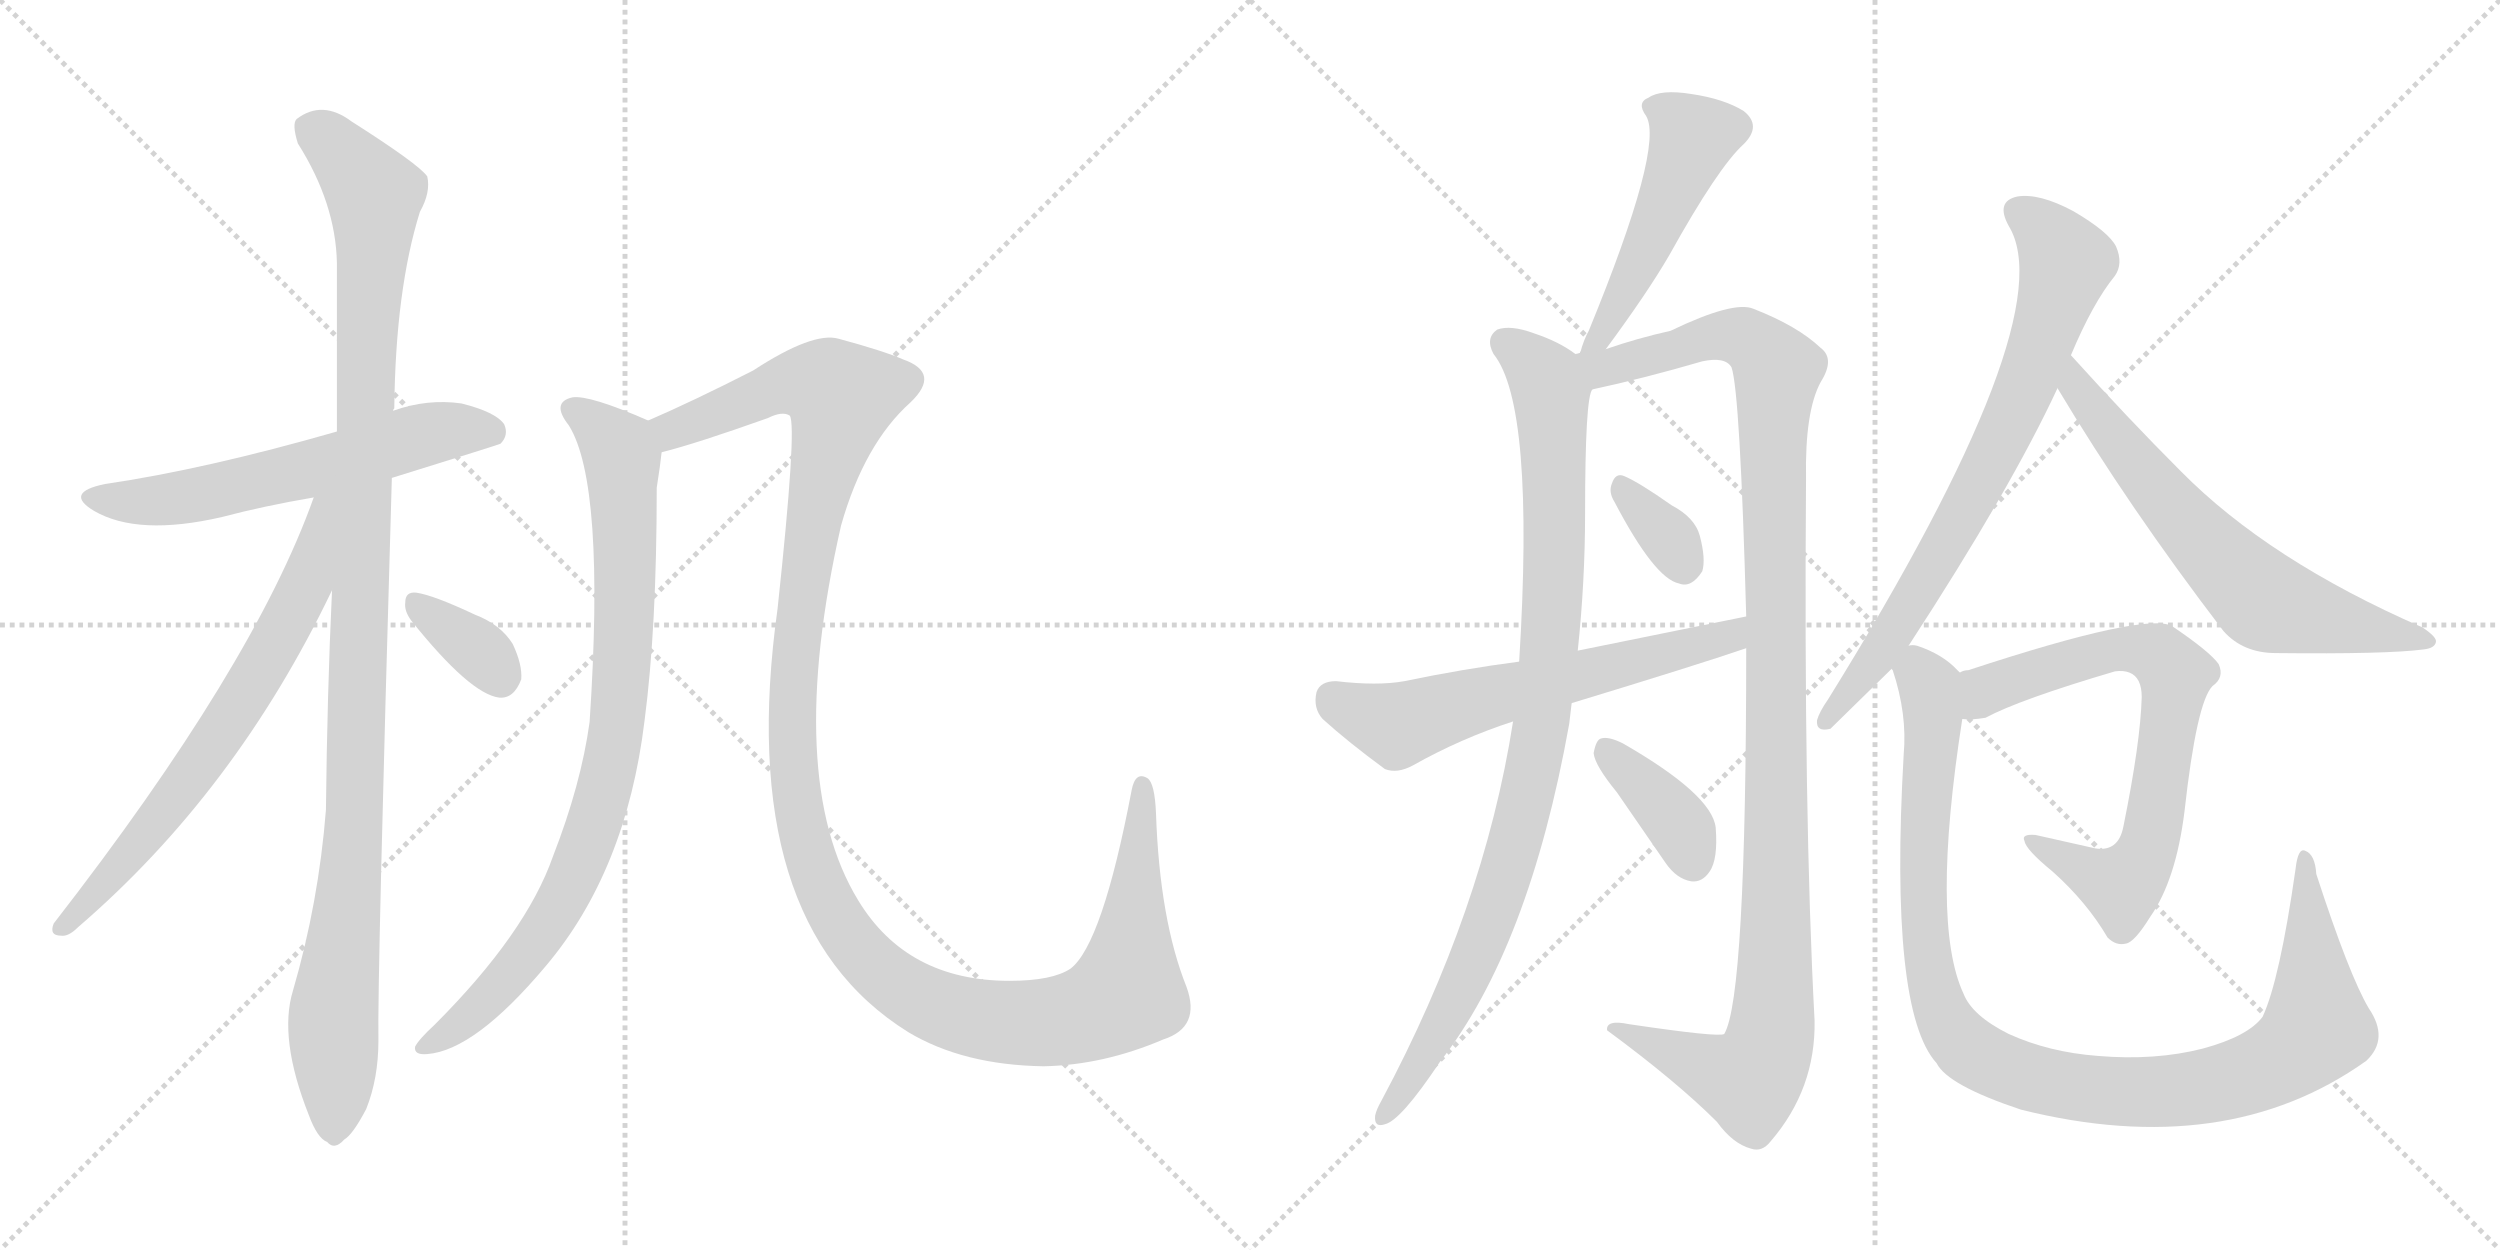 <svg version="1.1" viewBox="0 0 2048 1024" xmlns="http://www.w3.org/2000/svg">
  <g stroke="lightgray" stroke-dasharray="1,1" stroke-width="1" transform="scale(4, 4)">
    <line x1="0" y1="0" x2="256" y2="256"></line>
    <line x1="256" y1="0" x2="0" y2="256"></line>
    <line x1="128" y1="0" x2="128" y2="256"></line>
    <line x1="0" y1="128" x2="256" y2="128"></line>
    <line x1="256" y1="0" x2="512" y2="256"></line>
    <line x1="512" y1="0" x2="256" y2="256"></line>
    <line x1="384" y1="0" x2="384" y2="256"></line>
    <line x1="256" y1="128" x2="512" y2="128"></line>
  </g>
<g transform="scale(1, -1) translate(0, -850)">
   <style type="text/css">
    @keyframes keyframes0 {
      from {
       stroke: black;
       stroke-dashoffset: 592;
       stroke-width: 128;
       }
       66% {
       animation-timing-function: step-end;
       stroke: black;
       stroke-dashoffset: 0;
       stroke-width: 128;
       }
       to {
       stroke: black;
       stroke-width: 1024;
       }
       }
       #make-me-a-hanzi-animation-0 {
         animation: keyframes0 0.732s both;
         animation-delay: 0s;
         animation-timing-function: linear;
       }
    @keyframes keyframes1 {
      from {
       stroke: black;
       stroke-dashoffset: 1095;
       stroke-width: 128;
       }
       78% {
       animation-timing-function: step-end;
       stroke: black;
       stroke-dashoffset: 0;
       stroke-width: 128;
       }
       to {
       stroke: black;
       stroke-width: 1024;
       }
       }
       #make-me-a-hanzi-animation-1 {
         animation: keyframes1 1.141s both;
         animation-delay: 0.732s;
         animation-timing-function: linear;
       }
    @keyframes keyframes2 {
      from {
       stroke: black;
       stroke-dashoffset: 673;
       stroke-width: 128;
       }
       69% {
       animation-timing-function: step-end;
       stroke: black;
       stroke-dashoffset: 0;
       stroke-width: 128;
       }
       to {
       stroke: black;
       stroke-width: 1024;
       }
       }
       #make-me-a-hanzi-animation-2 {
         animation: keyframes2 0.798s both;
         animation-delay: 1.873s;
         animation-timing-function: linear;
       }
    @keyframes keyframes3 {
      from {
       stroke: black;
       stroke-dashoffset: 345;
       stroke-width: 128;
       }
       53% {
       animation-timing-function: step-end;
       stroke: black;
       stroke-dashoffset: 0;
       stroke-width: 128;
       }
       to {
       stroke: black;
       stroke-width: 1024;
       }
       }
       #make-me-a-hanzi-animation-3 {
         animation: keyframes3 0.531s both;
         animation-delay: 2.671s;
         animation-timing-function: linear;
       }
    @keyframes keyframes4 {
      from {
       stroke: black;
       stroke-dashoffset: 848;
       stroke-width: 128;
       }
       73% {
       animation-timing-function: step-end;
       stroke: black;
       stroke-dashoffset: 0;
       stroke-width: 128;
       }
       to {
       stroke: black;
       stroke-width: 1024;
       }
       }
       #make-me-a-hanzi-animation-4 {
         animation: keyframes4 0.94s both;
         animation-delay: 3.201s;
         animation-timing-function: linear;
       }
    @keyframes keyframes5 {
      from {
       stroke: black;
       stroke-dashoffset: 1297;
       stroke-width: 128;
       }
       81% {
       animation-timing-function: step-end;
       stroke: black;
       stroke-dashoffset: 0;
       stroke-width: 128;
       }
       to {
       stroke: black;
       stroke-width: 1024;
       }
       }
       #make-me-a-hanzi-animation-5 {
         animation: keyframes5 1.306s both;
         animation-delay: 4.141s;
         animation-timing-function: linear;
       }
    @keyframes keyframes6 {
      from {
       stroke: black;
       stroke-dashoffset: 490;
       stroke-width: 128;
       }
       61% {
       animation-timing-function: step-end;
       stroke: black;
       stroke-dashoffset: 0;
       stroke-width: 128;
       }
       to {
       stroke: black;
       stroke-width: 1024;
       }
       }
       #make-me-a-hanzi-animation-6 {
         animation: keyframes6 0.649s both;
         animation-delay: 5.447s;
         animation-timing-function: linear;
       }
    @keyframes keyframes7 {
      from {
       stroke: black;
       stroke-dashoffset: 931;
       stroke-width: 128;
       }
       75% {
       animation-timing-function: step-end;
       stroke: black;
       stroke-dashoffset: 0;
       stroke-width: 128;
       }
       to {
       stroke: black;
       stroke-width: 1024;
       }
       }
       #make-me-a-hanzi-animation-7 {
         animation: keyframes7 1.008s both;
         animation-delay: 6.096s;
         animation-timing-function: linear;
       }
    @keyframes keyframes8 {
      from {
       stroke: black;
       stroke-dashoffset: 1134;
       stroke-width: 128;
       }
       79% {
       animation-timing-function: step-end;
       stroke: black;
       stroke-dashoffset: 0;
       stroke-width: 128;
       }
       to {
       stroke: black;
       stroke-width: 1024;
       }
       }
       #make-me-a-hanzi-animation-8 {
         animation: keyframes8 1.173s both;
         animation-delay: 7.103s;
         animation-timing-function: linear;
       }
    @keyframes keyframes9 {
      from {
       stroke: black;
       stroke-dashoffset: 335;
       stroke-width: 128;
       }
       52% {
       animation-timing-function: step-end;
       stroke: black;
       stroke-dashoffset: 0;
       stroke-width: 128;
       }
       to {
       stroke: black;
       stroke-width: 1024;
       }
       }
       #make-me-a-hanzi-animation-9 {
         animation: keyframes9 0.523s both;
         animation-delay: 8.276s;
         animation-timing-function: linear;
       }
    @keyframes keyframes10 {
      from {
       stroke: black;
       stroke-dashoffset: 376;
       stroke-width: 128;
       }
       55% {
       animation-timing-function: step-end;
       stroke: black;
       stroke-dashoffset: 0;
       stroke-width: 128;
       }
       to {
       stroke: black;
       stroke-width: 1024;
       }
       }
       #make-me-a-hanzi-animation-10 {
         animation: keyframes10 0.556s both;
         animation-delay: 8.799s;
         animation-timing-function: linear;
       }
    @keyframes keyframes11 {
      from {
       stroke: black;
       stroke-dashoffset: 607;
       stroke-width: 128;
       }
       66% {
       animation-timing-function: step-end;
       stroke: black;
       stroke-dashoffset: 0;
       stroke-width: 128;
       }
       to {
       stroke: black;
       stroke-width: 1024;
       }
       }
       #make-me-a-hanzi-animation-11 {
         animation: keyframes11 0.744s both;
         animation-delay: 9.355s;
         animation-timing-function: linear;
       }
    @keyframes keyframes12 {
      from {
       stroke: black;
       stroke-dashoffset: 738;
       stroke-width: 128;
       }
       71% {
       animation-timing-function: step-end;
       stroke: black;
       stroke-dashoffset: 0;
       stroke-width: 128;
       }
       to {
       stroke: black;
       stroke-width: 1024;
       }
       }
       #make-me-a-hanzi-animation-12 {
         animation: keyframes12 0.851s both;
         animation-delay: 10.099s;
         animation-timing-function: linear;
       }
    @keyframes keyframes13 {
      from {
       stroke: black;
       stroke-dashoffset: 644;
       stroke-width: 128;
       }
       68% {
       animation-timing-function: step-end;
       stroke: black;
       stroke-dashoffset: 0;
       stroke-width: 128;
       }
       to {
       stroke: black;
       stroke-width: 1024;
       }
       }
       #make-me-a-hanzi-animation-13 {
         animation: keyframes13 0.774s both;
         animation-delay: 10.949s;
         animation-timing-function: linear;
       }
    @keyframes keyframes14 {
      from {
       stroke: black;
       stroke-dashoffset: 711;
       stroke-width: 128;
       }
       70% {
       animation-timing-function: step-end;
       stroke: black;
       stroke-dashoffset: 0;
       stroke-width: 128;
       }
       to {
       stroke: black;
       stroke-width: 1024;
       }
       }
       #make-me-a-hanzi-animation-14 {
         animation: keyframes14 0.829s both;
         animation-delay: 11.723s;
         animation-timing-function: linear;
       }
    @keyframes keyframes15 {
      from {
       stroke: black;
       stroke-dashoffset: 1040;
       stroke-width: 128;
       }
       77% {
       animation-timing-function: step-end;
       stroke: black;
       stroke-dashoffset: 0;
       stroke-width: 128;
       }
       to {
       stroke: black;
       stroke-width: 1024;
       }
       }
       #make-me-a-hanzi-animation-15 {
         animation: keyframes15 1.096s both;
         animation-delay: 12.552s;
         animation-timing-function: linear;
       }
</style>
<path d="M 321.0 458.5 Q 408.0 485.5 410.0 486.5 Q 417.0 493.5 413.0 502.5 Q 406.0 512.5 378.0 519.5 Q 350.0 523.5 322.0 513.5 L 276.0 496.5 Q 168.0 465.5 86.0 453.5 Q 52.0 446.5 77.0 431.5 Q 113.0 410.5 182.0 426.5 Q 216.0 435.5 257.0 442.5 L 321.0 458.5 Z" fill="lightgray"></path> 
<path d="M 272.0 366.5 Q 268.0 281.5 267.0 186.5 Q 261.0 110.5 240.0 38.5 Q 228.0 -0.5 253.0 -63.5 Q 260.0 -82.5 268.0 -85.5 Q 274.0 -92.5 282.0 -83.5 Q 289.0 -79.5 300.0 -58.5 Q 310.0 -33.5 310.0 -2.5 Q 309.0 45.5 321.0 458.5 L 322.0 513.5 Q 322.0 514.5 323.0 515.5 Q 324.0 612.5 344.0 676.5 Q 353.0 692.5 350.0 705.5 Q 343.0 715.5 288.0 750.5 Q 264.0 768.5 243.0 752.5 Q 239.0 748.5 244.0 732.5 Q 275.0 683.5 276.0 634.5 Q 276.0 570.5 276.0 496.5 L 272.0 366.5 Z" fill="lightgray"></path> 
<path d="M 257.0 442.5 Q 208.0 304.5 44.0 93.5 Q 40.0 83.5 50.0 83.5 Q 56.0 82.5 64.0 90.5 Q 193.0 201.5 272.0 366.5 C 321.0 467.5 267.0 470.5 257.0 442.5 Z" fill="lightgray"></path> 
<path d="M 337.0 341.5 Q 385.0 281.5 409.0 278.5 Q 421.0 277.5 427.0 293.5 Q 428.0 305.5 420.0 322.5 Q 410.0 338.5 389.0 346.5 Q 355.0 362.5 341.0 364.5 Q 332.0 365.5 332.0 356.5 Q 331.0 349.5 337.0 341.5 Z" fill="lightgray"></path> 
<path d="M 531.0 505.5 Q 483.0 526.5 469.0 524.5 Q 451.0 520.5 466.0 501.5 Q 496.0 453.5 483.0 258.5 Q 476.0 207.5 453.0 148.5 Q 431.0 85.5 356.0 10.5 Q 343.0 -1.5 340.0 -7.5 Q 339.0 -14.5 350.0 -13.5 Q 389.0 -10.5 447.0 58.5 Q 513.0 136.5 528.0 259.5 Q 538.0 335.5 538.0 450.5 Q 541.0 469.5 542.0 479.5 C 545.0 499.5 545.0 499.5 531.0 505.5 Z" fill="lightgray"></path> 
<path d="M 953.0 -1.5 Q 984.0 8.5 972.0 41.5 Q 950.0 96.5 947.0 183.5 Q 946.0 208.5 940.0 212.5 Q 930.0 218.5 927.0 202.5 Q 903.0 76.5 877.0 56.5 Q 862.0 46.5 827.0 46.5 Q 743.0 46.5 703.0 112.5 Q 642.0 212.5 689.0 419.5 Q 708.0 486.5 746.0 520.5 Q 771.0 544.5 740.0 555.5 Q 724.0 562.5 687.0 572.5 Q 666.0 578.5 617.0 546.5 Q 568.0 521.5 531.0 505.5 C 504.0 493.5 513.0 471.5 542.0 479.5 Q 570.0 486.5 629.0 507.5 Q 641.0 513.5 647.0 509.5 Q 653.0 500.5 637.0 351.5 Q 601.0 93.5 744.0 4.5 Q 789.0 -22.5 855.0 -23.5 Q 904.0 -22.5 953.0 -1.5 Z" fill="lightgray"></path> 
<path d="M 1315.5 564.0 Q 1349.5 610.0 1367.5 641.0 Q 1407.5 713.0 1428.5 732.0 Q 1443.5 747.0 1428.5 759.0 Q 1412.5 769.0 1385.5 773.0 Q 1360.5 777.0 1350.5 770.0 Q 1340.5 766.0 1348.5 755.0 Q 1363.5 730.0 1301.5 579.0 Q 1297.5 572.0 1294.5 561.0 C 1285.5 532.0 1297.5 540.0 1315.5 564.0 Z" fill="lightgray"></path> 
<path d="M 1290.5 560.0 Q 1277.5 570.0 1256.5 577.0 Q 1237.5 584.0 1226.5 580.0 Q 1216.5 573.0 1223.5 560.0 Q 1257.5 518.0 1244.5 308.0 L 1239.5 259.0 Q 1215.5 105.0 1131.5 -52.0 Q 1127.5 -59.0 1126.5 -64.0 Q 1125.5 -74.0 1134.5 -71.0 Q 1147.5 -68.0 1179.5 -20.0 Q 1252.5 73.0 1285.5 257.0 Q 1286.5 266.0 1287.5 274.0 L 1292.5 317.0 Q 1298.5 374.0 1298.5 429.0 Q 1298.5 525.0 1304.5 531.0 C 1307.5 550.0 1307.5 550.0 1290.5 560.0 Z" fill="lightgray"></path> 
<path d="M 1430.5 319.0 Q 1430.5 33.0 1412.5 3.0 Q 1408.5 0.0 1334.5 11.0 Q 1315.5 15.0 1316.5 6.0 Q 1373.5 -36.0 1406.5 -69.0 Q 1419.5 -87.0 1434.5 -91.0 Q 1443.5 -94.0 1450.5 -85.0 Q 1487.5 -42.0 1486.5 14.0 Q 1477.5 183.0 1479.5 458.0 Q 1478.5 513.0 1491.5 537.0 Q 1503.5 556.0 1491.5 565.0 Q 1472.5 583.0 1436.5 597.0 Q 1420.5 604.0 1368.5 579.0 Q 1341.5 573.0 1315.5 564.0 C 1295.5 558.0 1293.5 564.0 1294.5 561.0 Q 1291.5 560.0 1290.5 560.0 C 1260.5 555.0 1275.5 524.0 1304.5 531.0 Q 1346.5 540.0 1394.5 554.0 Q 1413.5 558.0 1418.5 549.0 Q 1425.5 528.0 1430.5 345.0 L 1430.5 319.0 Z" fill="lightgray"></path> 
<path d="M 1322.5 439.0 Q 1355.5 376.0 1375.5 372.0 Q 1385.5 368.0 1394.5 382.0 Q 1397.5 392.0 1392.5 411.0 Q 1388.5 426.0 1369.5 436.0 Q 1342.5 455.0 1330.5 460.0 Q 1323.5 463.0 1320.5 454.0 Q 1317.5 447.0 1322.5 439.0 Z" fill="lightgray"></path> 
<path d="M 1324.5 201.0 L 1364.5 143.0 Q 1373.5 130.0 1385.5 128.0 Q 1394.5 127.0 1400.5 136.0 Q 1407.5 146.0 1405.5 172.0 Q 1402.5 199.0 1329.5 241.0 Q 1317.5 247.0 1311.5 245.0 Q 1307.5 244.0 1305.5 233.0 Q 1306.5 223.0 1324.5 201.0 Z" fill="lightgray"></path> 
<path d="M 1287.5 274.0 Q 1389.5 305.0 1430.5 319.0 C 1458.5 329.0 1459.5 351.0 1430.5 345.0 L 1292.5 317.0 L 1244.5 308.0 Q 1198.5 302.0 1150.5 292.0 Q 1128.5 288.0 1094.5 292.0 Q 1081.5 292.0 1078.5 283.0 Q 1075.5 270.0 1083.5 261.0 Q 1104.5 242.0 1134.5 220.0 Q 1144.5 216.0 1157.5 223.0 Q 1196.5 245.0 1239.5 259.0 L 1287.5 274.0 Z" fill="lightgray"></path> 
<path d="M 1563.5 321.0 Q 1647.5 450.0 1685.5 532.0 L 1696.5 559.0 Q 1714.5 602.0 1732.5 624.0 Q 1739.5 634.0 1733.5 648.0 Q 1727.5 660.0 1698.5 677.0 Q 1670.5 692.0 1652.5 689.0 Q 1634.5 685.0 1645.5 665.0 Q 1691.5 590.0 1497.5 277.0 Q 1490.5 267.0 1488.5 260.0 Q 1487.5 250.0 1499.5 253.0 L 1549.5 302.0 L 1563.5 321.0 Z" fill="lightgray"></path> 
<path d="M 1685.5 532.0 Q 1743.5 435.0 1821.5 333.0 Q 1837.5 315.0 1864.5 315.0 Q 1955.5 314.0 1985.5 318.0 Q 1994.5 319.0 1995.5 324.0 Q 1996.5 328.0 1984.5 336.0 Q 1858.5 391.0 1786.5 464.0 Q 1743.5 507.0 1696.5 559.0 C 1676.5 581.0 1670.5 558.0 1685.5 532.0 Z" fill="lightgray"></path> 
<path d="M 1607.5 261.0 Q 1614.5 260.0 1626.5 262.0 Q 1654.5 277.0 1732.5 300.0 Q 1739.5 301.0 1744.5 299.0 Q 1754.5 295.0 1754.5 279.0 Q 1753.5 242.0 1739.5 173.0 Q 1735.5 152.0 1716.5 155.0 L 1667.5 166.0 Q 1655.5 167.0 1658.5 161.0 Q 1659.5 154.0 1681.5 136.0 Q 1709.5 111.0 1726.5 82.0 Q 1733.5 75.0 1741.5 77.0 Q 1748.5 78.0 1761.5 99.0 Q 1782.5 129.0 1789.5 185.0 Q 1799.5 275.0 1812.5 288.0 Q 1822.5 295.0 1817.5 306.0 Q 1810.5 316.0 1779.5 337.0 Q 1758.5 349.0 1612.5 301.0 Q 1608.5 301.0 1605.5 299.0 C 1576.5 290.0 1577.5 260.0 1607.5 261.0 Z" fill="lightgray"></path> 
<path d="M 1940.5 24.0 Q 1924.5 51.0 1897.5 134.0 Q 1896.5 150.0 1888.5 153.0 Q 1882.5 156.0 1880.5 138.0 Q 1867.5 47.0 1853.5 17.0 Q 1841.5 1.0 1804.5 -9.0 Q 1765.5 -19.0 1718.5 -15.0 Q 1678.5 -12.0 1645.5 3.0 Q 1615.5 18.0 1608.5 36.0 Q 1581.5 94.0 1607.5 261.0 C 1611.5 291.0 1612.5 294.0 1605.5 299.0 L 1603.5 301.0 Q 1591.5 314.0 1570.5 321.0 Q 1566.5 322.0 1563.5 321.0 C 1541.5 327.0 1541.5 327.0 1549.5 302.0 L 1550.5 301.0 Q 1562.5 265.0 1559.5 232.0 Q 1547.5 22.0 1586.5 -21.0 Q 1595.5 -39.0 1655.5 -59.0 Q 1823.5 -101.0 1938.5 -19.0 Q 1957.5 -1.0 1940.5 24.0 Z" fill="lightgray"></path> 
      <clipPath id="make-me-a-hanzi-clip-0">
      <path d="M 321.0 458.5 Q 408.0 485.5 410.0 486.5 Q 417.0 493.5 413.0 502.5 Q 406.0 512.5 378.0 519.5 Q 350.0 523.5 322.0 513.5 L 276.0 496.5 Q 168.0 465.5 86.0 453.5 Q 52.0 446.5 77.0 431.5 Q 113.0 410.5 182.0 426.5 Q 216.0 435.5 257.0 442.5 L 321.0 458.5 Z" fill="lightgray"></path>
      </clipPath>
      <path clip-path="url(#make-me-a-hanzi-clip-0)" d="M 79.0 443.5 L 99.0 438.5 L 150.0 442.5 L 358.0 496.5 L 394.0 498.5 L 406.0 493.5 " fill="none" id="make-me-a-hanzi-animation-0" stroke-dasharray="464 928" stroke-linecap="round"></path>

      <clipPath id="make-me-a-hanzi-clip-1">
      <path d="M 272.0 366.5 Q 268.0 281.5 267.0 186.5 Q 261.0 110.5 240.0 38.5 Q 228.0 -0.5 253.0 -63.5 Q 260.0 -82.5 268.0 -85.5 Q 274.0 -92.5 282.0 -83.5 Q 289.0 -79.5 300.0 -58.5 Q 310.0 -33.5 310.0 -2.5 Q 309.0 45.5 321.0 458.5 L 322.0 513.5 Q 322.0 514.5 323.0 515.5 Q 324.0 612.5 344.0 676.5 Q 353.0 692.5 350.0 705.5 Q 343.0 715.5 288.0 750.5 Q 264.0 768.5 243.0 752.5 Q 239.0 748.5 244.0 732.5 Q 275.0 683.5 276.0 634.5 Q 276.0 570.5 276.0 496.5 L 272.0 366.5 Z" fill="lightgray"></path>
      </clipPath>
      <path clip-path="url(#make-me-a-hanzi-clip-1)" d="M 255.0 745.5 L 307.0 690.5 L 291.0 189.5 L 273.0 14.5 L 273.0 -71.5 " fill="none" id="make-me-a-hanzi-animation-1" stroke-dasharray="967 1934" stroke-linecap="round"></path>

      <clipPath id="make-me-a-hanzi-clip-2">
      <path d="M 257.0 442.5 Q 208.0 304.5 44.0 93.5 Q 40.0 83.5 50.0 83.5 Q 56.0 82.5 64.0 90.5 Q 193.0 201.5 272.0 366.5 C 321.0 467.5 267.0 470.5 257.0 442.5 Z" fill="lightgray"></path>
      </clipPath>
      <path clip-path="url(#make-me-a-hanzi-clip-2)" d="M 271.0 440.5 L 263.0 434.5 L 250.0 368.5 L 212.0 298.5 L 152.0 207.5 L 54.0 92.5 " fill="none" id="make-me-a-hanzi-animation-2" stroke-dasharray="545 1090" stroke-linecap="round"></path>

      <clipPath id="make-me-a-hanzi-clip-3">
      <path d="M 337.0 341.5 Q 385.0 281.5 409.0 278.5 Q 421.0 277.5 427.0 293.5 Q 428.0 305.5 420.0 322.5 Q 410.0 338.5 389.0 346.5 Q 355.0 362.5 341.0 364.5 Q 332.0 365.5 332.0 356.5 Q 331.0 349.5 337.0 341.5 Z" fill="lightgray"></path>
      </clipPath>
      <path clip-path="url(#make-me-a-hanzi-clip-3)" d="M 343.0 353.5 L 392.0 317.5 L 409.0 295.5 " fill="none" id="make-me-a-hanzi-animation-3" stroke-dasharray="217 434" stroke-linecap="round"></path>

      <clipPath id="make-me-a-hanzi-clip-4">
      <path d="M 531.0 505.5 Q 483.0 526.5 469.0 524.5 Q 451.0 520.5 466.0 501.5 Q 496.0 453.5 483.0 258.5 Q 476.0 207.5 453.0 148.5 Q 431.0 85.5 356.0 10.5 Q 343.0 -1.5 340.0 -7.5 Q 339.0 -14.5 350.0 -13.5 Q 389.0 -10.5 447.0 58.5 Q 513.0 136.5 528.0 259.5 Q 538.0 335.5 538.0 450.5 Q 541.0 469.5 542.0 479.5 C 545.0 499.5 545.0 499.5 531.0 505.5 Z" fill="lightgray"></path>
      </clipPath>
      <path clip-path="url(#make-me-a-hanzi-clip-4)" d="M 470.0 512.5 L 487.0 503.5 L 510.0 475.5 L 511.0 323.5 L 496.0 206.5 L 471.0 134.5 L 437.0 75.5 L 390.0 22.5 L 347.0 -6.5 " fill="none" id="make-me-a-hanzi-animation-4" stroke-dasharray="720 1440" stroke-linecap="round"></path>

      <clipPath id="make-me-a-hanzi-clip-5">
      <path d="M 953.0 -1.5 Q 984.0 8.5 972.0 41.5 Q 950.0 96.5 947.0 183.5 Q 946.0 208.5 940.0 212.5 Q 930.0 218.5 927.0 202.5 Q 903.0 76.5 877.0 56.5 Q 862.0 46.5 827.0 46.5 Q 743.0 46.5 703.0 112.5 Q 642.0 212.5 689.0 419.5 Q 708.0 486.5 746.0 520.5 Q 771.0 544.5 740.0 555.5 Q 724.0 562.5 687.0 572.5 Q 666.0 578.5 617.0 546.5 Q 568.0 521.5 531.0 505.5 C 504.0 493.5 513.0 471.5 542.0 479.5 Q 570.0 486.5 629.0 507.5 Q 641.0 513.5 647.0 509.5 Q 653.0 500.5 637.0 351.5 Q 601.0 93.5 744.0 4.5 Q 789.0 -22.5 855.0 -23.5 Q 904.0 -22.5 953.0 -1.5 Z" fill="lightgray"></path>
      </clipPath>
      <path clip-path="url(#make-me-a-hanzi-clip-5)" d="M 540.0 501.5 L 551.0 497.5 L 656.0 537.5 L 679.0 533.5 L 690.0 524.5 L 655.0 363.5 L 648.0 257.5 L 651.0 203.5 L 665.0 141.5 L 682.0 103.5 L 704.0 70.5 L 732.0 45.5 L 764.0 26.5 L 821.0 12.5 L 873.0 14.5 L 918.0 32.5 L 925.0 45.5 L 935.0 205.5 " fill="none" id="make-me-a-hanzi-animation-5" stroke-dasharray="1169 2338" stroke-linecap="round"></path>

      <clipPath id="make-me-a-hanzi-clip-6">
      <path d="M 1315.5 564.0 Q 1349.5 610.0 1367.5 641.0 Q 1407.5 713.0 1428.5 732.0 Q 1443.5 747.0 1428.5 759.0 Q 1412.5 769.0 1385.5 773.0 Q 1360.5 777.0 1350.5 770.0 Q 1340.5 766.0 1348.5 755.0 Q 1363.5 730.0 1301.5 579.0 Q 1297.5 572.0 1294.5 561.0 C 1285.5 532.0 1297.5 540.0 1315.5 564.0 Z" fill="lightgray"></path>
      </clipPath>
      <path clip-path="url(#make-me-a-hanzi-clip-6)" d="M 1359.5 761.0 L 1386.5 738.0 L 1384.5 731.0 L 1356.5 660.0 L 1321.5 593.0 L 1313.5 588.0 L 1313.5 577.0 L 1299.5 565.0 " fill="none" id="make-me-a-hanzi-animation-6" stroke-dasharray="362 724" stroke-linecap="round"></path>

      <clipPath id="make-me-a-hanzi-clip-7">
      <path d="M 1290.5 560.0 Q 1277.5 570.0 1256.5 577.0 Q 1237.5 584.0 1226.5 580.0 Q 1216.5 573.0 1223.5 560.0 Q 1257.5 518.0 1244.5 308.0 L 1239.5 259.0 Q 1215.5 105.0 1131.5 -52.0 Q 1127.5 -59.0 1126.5 -64.0 Q 1125.5 -74.0 1134.5 -71.0 Q 1147.5 -68.0 1179.5 -20.0 Q 1252.5 73.0 1285.5 257.0 Q 1286.5 266.0 1287.5 274.0 L 1292.5 317.0 Q 1298.5 374.0 1298.5 429.0 Q 1298.5 525.0 1304.5 531.0 C 1307.5 550.0 1307.5 550.0 1290.5 560.0 Z" fill="lightgray"></path>
      </clipPath>
      <path clip-path="url(#make-me-a-hanzi-clip-7)" d="M 1234.5 569.0 L 1262.5 544.0 L 1270.5 528.0 L 1273.5 382.0 L 1258.5 233.0 L 1218.5 89.0 L 1184.5 15.0 L 1134.5 -63.0 " fill="none" id="make-me-a-hanzi-animation-7" stroke-dasharray="803 1606" stroke-linecap="round"></path>

      <clipPath id="make-me-a-hanzi-clip-8">
      <path d="M 1430.5 319.0 Q 1430.5 33.0 1412.5 3.0 Q 1408.5 0.0 1334.5 11.0 Q 1315.5 15.0 1316.5 6.0 Q 1373.5 -36.0 1406.5 -69.0 Q 1419.5 -87.0 1434.5 -91.0 Q 1443.5 -94.0 1450.5 -85.0 Q 1487.5 -42.0 1486.5 14.0 Q 1477.5 183.0 1479.5 458.0 Q 1478.5 513.0 1491.5 537.0 Q 1503.5 556.0 1491.5 565.0 Q 1472.5 583.0 1436.5 597.0 Q 1420.5 604.0 1368.5 579.0 Q 1341.5 573.0 1315.5 564.0 C 1295.5 558.0 1293.5 564.0 1294.5 561.0 Q 1291.5 560.0 1290.5 560.0 C 1260.5 555.0 1275.5 524.0 1304.5 531.0 Q 1346.5 540.0 1394.5 554.0 Q 1413.5 558.0 1418.5 549.0 Q 1425.5 528.0 1430.5 345.0 L 1430.5 319.0 Z" fill="lightgray"></path>
      </clipPath>
      <path clip-path="url(#make-me-a-hanzi-clip-8)" d="M 1293.5 556.0 L 1322.5 550.0 L 1416.5 576.0 L 1435.5 570.0 L 1456.5 546.0 L 1455.5 111.0 L 1449.5 -5.0 L 1431.5 -35.0 L 1325.5 4.0 " fill="none" id="make-me-a-hanzi-animation-8" stroke-dasharray="1006 2012" stroke-linecap="round"></path>

      <clipPath id="make-me-a-hanzi-clip-9">
      <path d="M 1322.5 439.0 Q 1355.5 376.0 1375.5 372.0 Q 1385.5 368.0 1394.5 382.0 Q 1397.5 392.0 1392.5 411.0 Q 1388.5 426.0 1369.5 436.0 Q 1342.5 455.0 1330.5 460.0 Q 1323.5 463.0 1320.5 454.0 Q 1317.5 447.0 1322.5 439.0 Z" fill="lightgray"></path>
      </clipPath>
      <path clip-path="url(#make-me-a-hanzi-clip-9)" d="M 1330.5 448.0 L 1363.5 414.0 L 1379.5 387.0 " fill="none" id="make-me-a-hanzi-animation-9" stroke-dasharray="207 414" stroke-linecap="round"></path>

      <clipPath id="make-me-a-hanzi-clip-10">
      <path d="M 1324.5 201.0 L 1364.5 143.0 Q 1373.5 130.0 1385.5 128.0 Q 1394.5 127.0 1400.5 136.0 Q 1407.5 146.0 1405.5 172.0 Q 1402.5 199.0 1329.5 241.0 Q 1317.5 247.0 1311.5 245.0 Q 1307.5 244.0 1305.5 233.0 Q 1306.5 223.0 1324.5 201.0 Z" fill="lightgray"></path>
      </clipPath>
      <path clip-path="url(#make-me-a-hanzi-clip-10)" d="M 1315.5 236.0 L 1379.5 169.0 L 1386.5 143.0 " fill="none" id="make-me-a-hanzi-animation-10" stroke-dasharray="248 496" stroke-linecap="round"></path>

      <clipPath id="make-me-a-hanzi-clip-11">
      <path d="M 1287.5 274.0 Q 1389.5 305.0 1430.5 319.0 C 1458.5 329.0 1459.5 351.0 1430.5 345.0 L 1292.5 317.0 L 1244.5 308.0 Q 1198.5 302.0 1150.5 292.0 Q 1128.5 288.0 1094.5 292.0 Q 1081.5 292.0 1078.5 283.0 Q 1075.5 270.0 1083.5 261.0 Q 1104.5 242.0 1134.5 220.0 Q 1144.5 216.0 1157.5 223.0 Q 1196.5 245.0 1239.5 259.0 L 1287.5 274.0 Z" fill="lightgray"></path>
      </clipPath>
      <path clip-path="url(#make-me-a-hanzi-clip-11)" d="M 1092.5 278.0 L 1145.5 256.0 L 1401.5 324.0 L 1417.5 329.0 L 1423.5 339.0 " fill="none" id="make-me-a-hanzi-animation-11" stroke-dasharray="479 958" stroke-linecap="round"></path>

      <clipPath id="make-me-a-hanzi-clip-12">
      <path d="M 1563.5 321.0 Q 1647.5 450.0 1685.5 532.0 L 1696.5 559.0 Q 1714.5 602.0 1732.5 624.0 Q 1739.5 634.0 1733.5 648.0 Q 1727.5 660.0 1698.5 677.0 Q 1670.5 692.0 1652.5 689.0 Q 1634.5 685.0 1645.5 665.0 Q 1691.5 590.0 1497.5 277.0 Q 1490.5 267.0 1488.5 260.0 Q 1487.5 250.0 1499.5 253.0 L 1549.5 302.0 L 1563.5 321.0 Z" fill="lightgray"></path>
      </clipPath>
      <path clip-path="url(#make-me-a-hanzi-clip-12)" d="M 1654.5 675.0 L 1668.5 668.0 L 1692.5 633.0 L 1665.5 548.0 L 1591.5 399.0 L 1540.5 316.0 L 1510.5 285.0 L 1496.5 261.0 " fill="none" id="make-me-a-hanzi-animation-12" stroke-dasharray="610 1220" stroke-linecap="round"></path>

      <clipPath id="make-me-a-hanzi-clip-13">
      <path d="M 1685.5 532.0 Q 1743.5 435.0 1821.5 333.0 Q 1837.5 315.0 1864.5 315.0 Q 1955.5 314.0 1985.5 318.0 Q 1994.5 319.0 1995.5 324.0 Q 1996.5 328.0 1984.5 336.0 Q 1858.5 391.0 1786.5 464.0 Q 1743.5 507.0 1696.5 559.0 C 1676.5 581.0 1670.5 558.0 1685.5 532.0 Z" fill="lightgray"></path>
      </clipPath>
      <path clip-path="url(#make-me-a-hanzi-clip-13)" d="M 1698.5 550.0 L 1701.5 533.0 L 1773.5 441.0 L 1856.5 357.0 L 1988.5 324.0 " fill="none" id="make-me-a-hanzi-animation-13" stroke-dasharray="516 1032" stroke-linecap="round"></path>

      <clipPath id="make-me-a-hanzi-clip-14">
      <path d="M 1607.5 261.0 Q 1614.5 260.0 1626.5 262.0 Q 1654.5 277.0 1732.5 300.0 Q 1739.5 301.0 1744.5 299.0 Q 1754.5 295.0 1754.5 279.0 Q 1753.5 242.0 1739.5 173.0 Q 1735.5 152.0 1716.5 155.0 L 1667.5 166.0 Q 1655.5 167.0 1658.5 161.0 Q 1659.5 154.0 1681.5 136.0 Q 1709.5 111.0 1726.5 82.0 Q 1733.5 75.0 1741.5 77.0 Q 1748.5 78.0 1761.5 99.0 Q 1782.5 129.0 1789.5 185.0 Q 1799.5 275.0 1812.5 288.0 Q 1822.5 295.0 1817.5 306.0 Q 1810.5 316.0 1779.5 337.0 Q 1758.5 349.0 1612.5 301.0 Q 1608.5 301.0 1605.5 299.0 C 1576.5 290.0 1577.5 260.0 1607.5 261.0 Z" fill="lightgray"></path>
      </clipPath>
      <path clip-path="url(#make-me-a-hanzi-clip-14)" d="M 1611.5 268.0 L 1630.5 288.0 L 1730.5 318.0 L 1755.5 318.0 L 1782.5 298.0 L 1762.5 164.0 L 1751.5 138.0 L 1738.5 125.0 L 1664.5 160.0 " fill="none" id="make-me-a-hanzi-animation-14" stroke-dasharray="583 1166" stroke-linecap="round"></path>

      <clipPath id="make-me-a-hanzi-clip-15">
      <path d="M 1940.5 24.0 Q 1924.5 51.0 1897.5 134.0 Q 1896.5 150.0 1888.5 153.0 Q 1882.5 156.0 1880.5 138.0 Q 1867.5 47.0 1853.5 17.0 Q 1841.5 1.0 1804.5 -9.0 Q 1765.5 -19.0 1718.5 -15.0 Q 1678.5 -12.0 1645.5 3.0 Q 1615.5 18.0 1608.5 36.0 Q 1581.5 94.0 1607.5 261.0 C 1611.5 291.0 1612.5 294.0 1605.5 299.0 L 1603.5 301.0 Q 1591.5 314.0 1570.5 321.0 Q 1566.5 322.0 1563.5 321.0 C 1541.5 327.0 1541.5 327.0 1549.5 302.0 L 1550.5 301.0 Q 1562.5 265.0 1559.5 232.0 Q 1547.5 22.0 1586.5 -21.0 Q 1595.5 -39.0 1655.5 -59.0 Q 1823.5 -101.0 1938.5 -19.0 Q 1957.5 -1.0 1940.5 24.0 Z" fill="lightgray"></path>
      </clipPath>
      <path clip-path="url(#make-me-a-hanzi-clip-15)" d="M 1554.5 306.0 L 1572.5 298.0 L 1582.5 279.0 L 1574.5 128.0 L 1586.5 32.0 L 1604.5 -2.0 L 1635.5 -23.0 L 1690.5 -39.0 L 1769.5 -45.0 L 1813.5 -39.0 L 1876.5 -13.0 L 1898.5 8.0 L 1888.5 147.0 " fill="none" id="make-me-a-hanzi-animation-15" stroke-dasharray="912 1824" stroke-linecap="round"></path>

</g>
</svg>
